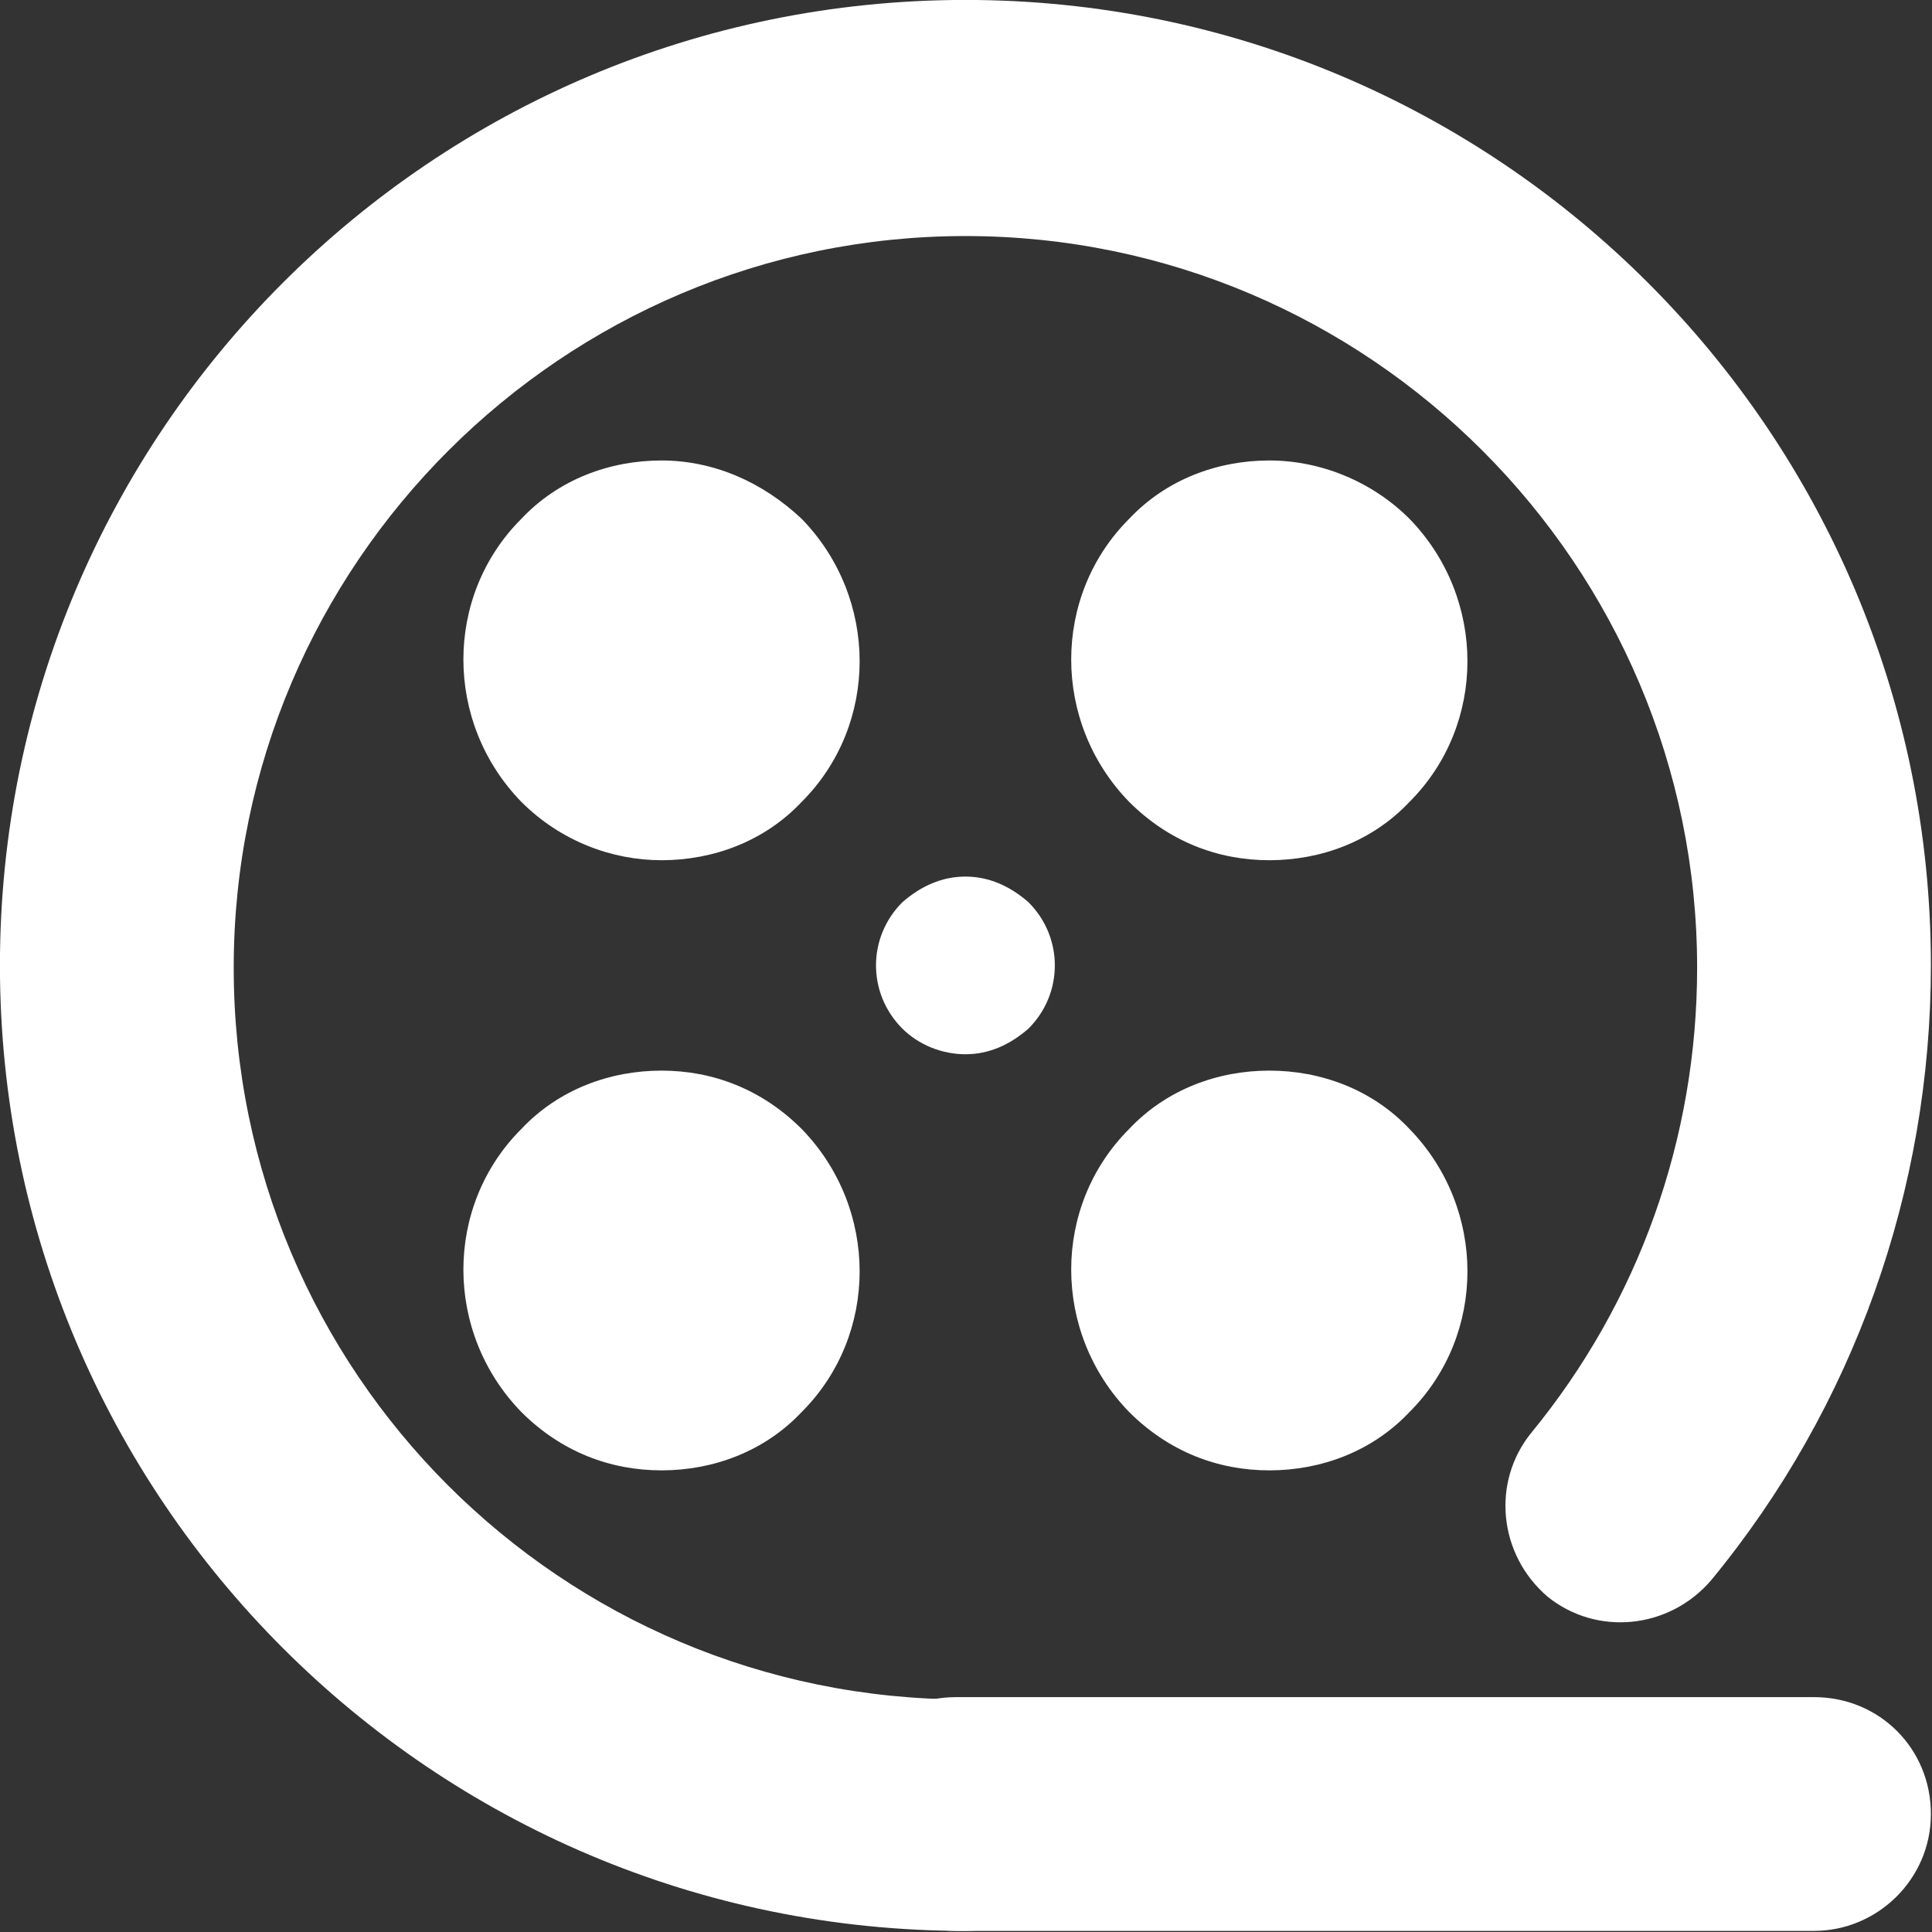 <svg data-v-423bf9ae="" xmlns="http://www.w3.org/2000/svg" viewBox="0 0 60 60" class="icon"><rect x="0" y="0" width="60" height="60" fill="#333333" stroke="none"/><!----><!----><!----><!----><g data-v-423bf9ae="" id="d7b1c626-adfb-4497-b246-c05bbb504970" transform="matrix(0.726,0,0,0.726,-2.688,-2.688)" stroke="none" fill="white"><path d="M45 86.3C22.2 86.3 3.7 67.8 3.7 45S22.2 3.7 45 3.7c22.8 0 41.3 18.5 41.3 41.3 0 9.6-3.3 18.9-9.4 26.3-1.8 2.1-4.9 2.4-7 .7-2.1-1.8-2.4-4.9-.7-7 4.6-5.6 7.1-12.6 7.1-19.9 0-17.2-14-31.3-31.3-31.3-17.2 0-31.3 14-31.3 31.3s14 31.3 31.3 31.3c2.8 0 5 2.2 5 5s-2.2 4.9-5 4.9z"></path><path d="M58 23.4c-2.2 0-4.4.8-6 2.5-3.3 3.3-3.3 8.7 0 12.1 1.7 1.7 3.8 2.5 6 2.5s4.4-.8 6-2.5c3.3-3.3 3.3-8.7 0-12.1-1.6-1.6-3.8-2.5-6-2.5zM32 49.5c-2.2 0-4.4.8-6 2.5-3.3 3.3-3.3 8.7 0 12.1 1.7 1.7 3.8 2.5 6 2.5s4.4-.8 6-2.5c3.3-3.3 3.3-8.7 0-12.1-1.7-1.7-3.8-2.5-6-2.5zM58 49.5c-2.2 0-4.4.8-6 2.5-3.3 3.3-3.3 8.7 0 12.1 1.7 1.7 3.8 2.5 6 2.5s4.4-.8 6-2.5c3.3-3.3 3.3-8.7 0-12.1-1.6-1.7-3.8-2.5-6-2.5zM32 23.4c-2.2 0-4.4.8-6 2.5-3.3 3.3-3.3 8.7 0 12.1 1.7 1.7 3.9 2.5 6 2.5 2.2 0 4.4-.8 6-2.5 3.3-3.3 3.3-8.7 0-12.1-1.7-1.6-3.8-2.5-6-2.5z"></path><g><path d="M45 41.2c-1 0-1.9.4-2.7 1.1-1.5 1.5-1.5 3.9 0 5.4.7.7 1.7 1.1 2.7 1.1 1 0 1.9-.4 2.7-1.1 1.5-1.5 1.5-3.9 0-5.4-.8-.7-1.7-1.1-2.7-1.1z"></path></g><path d="M81.3 86.3H44.6c-2.8 0-5-2.2-5-5s2.2-5 5-5h36.7c2.8 0 5 2.2 5 5s-2.3 5-5 5z"></path></g><!----></svg>